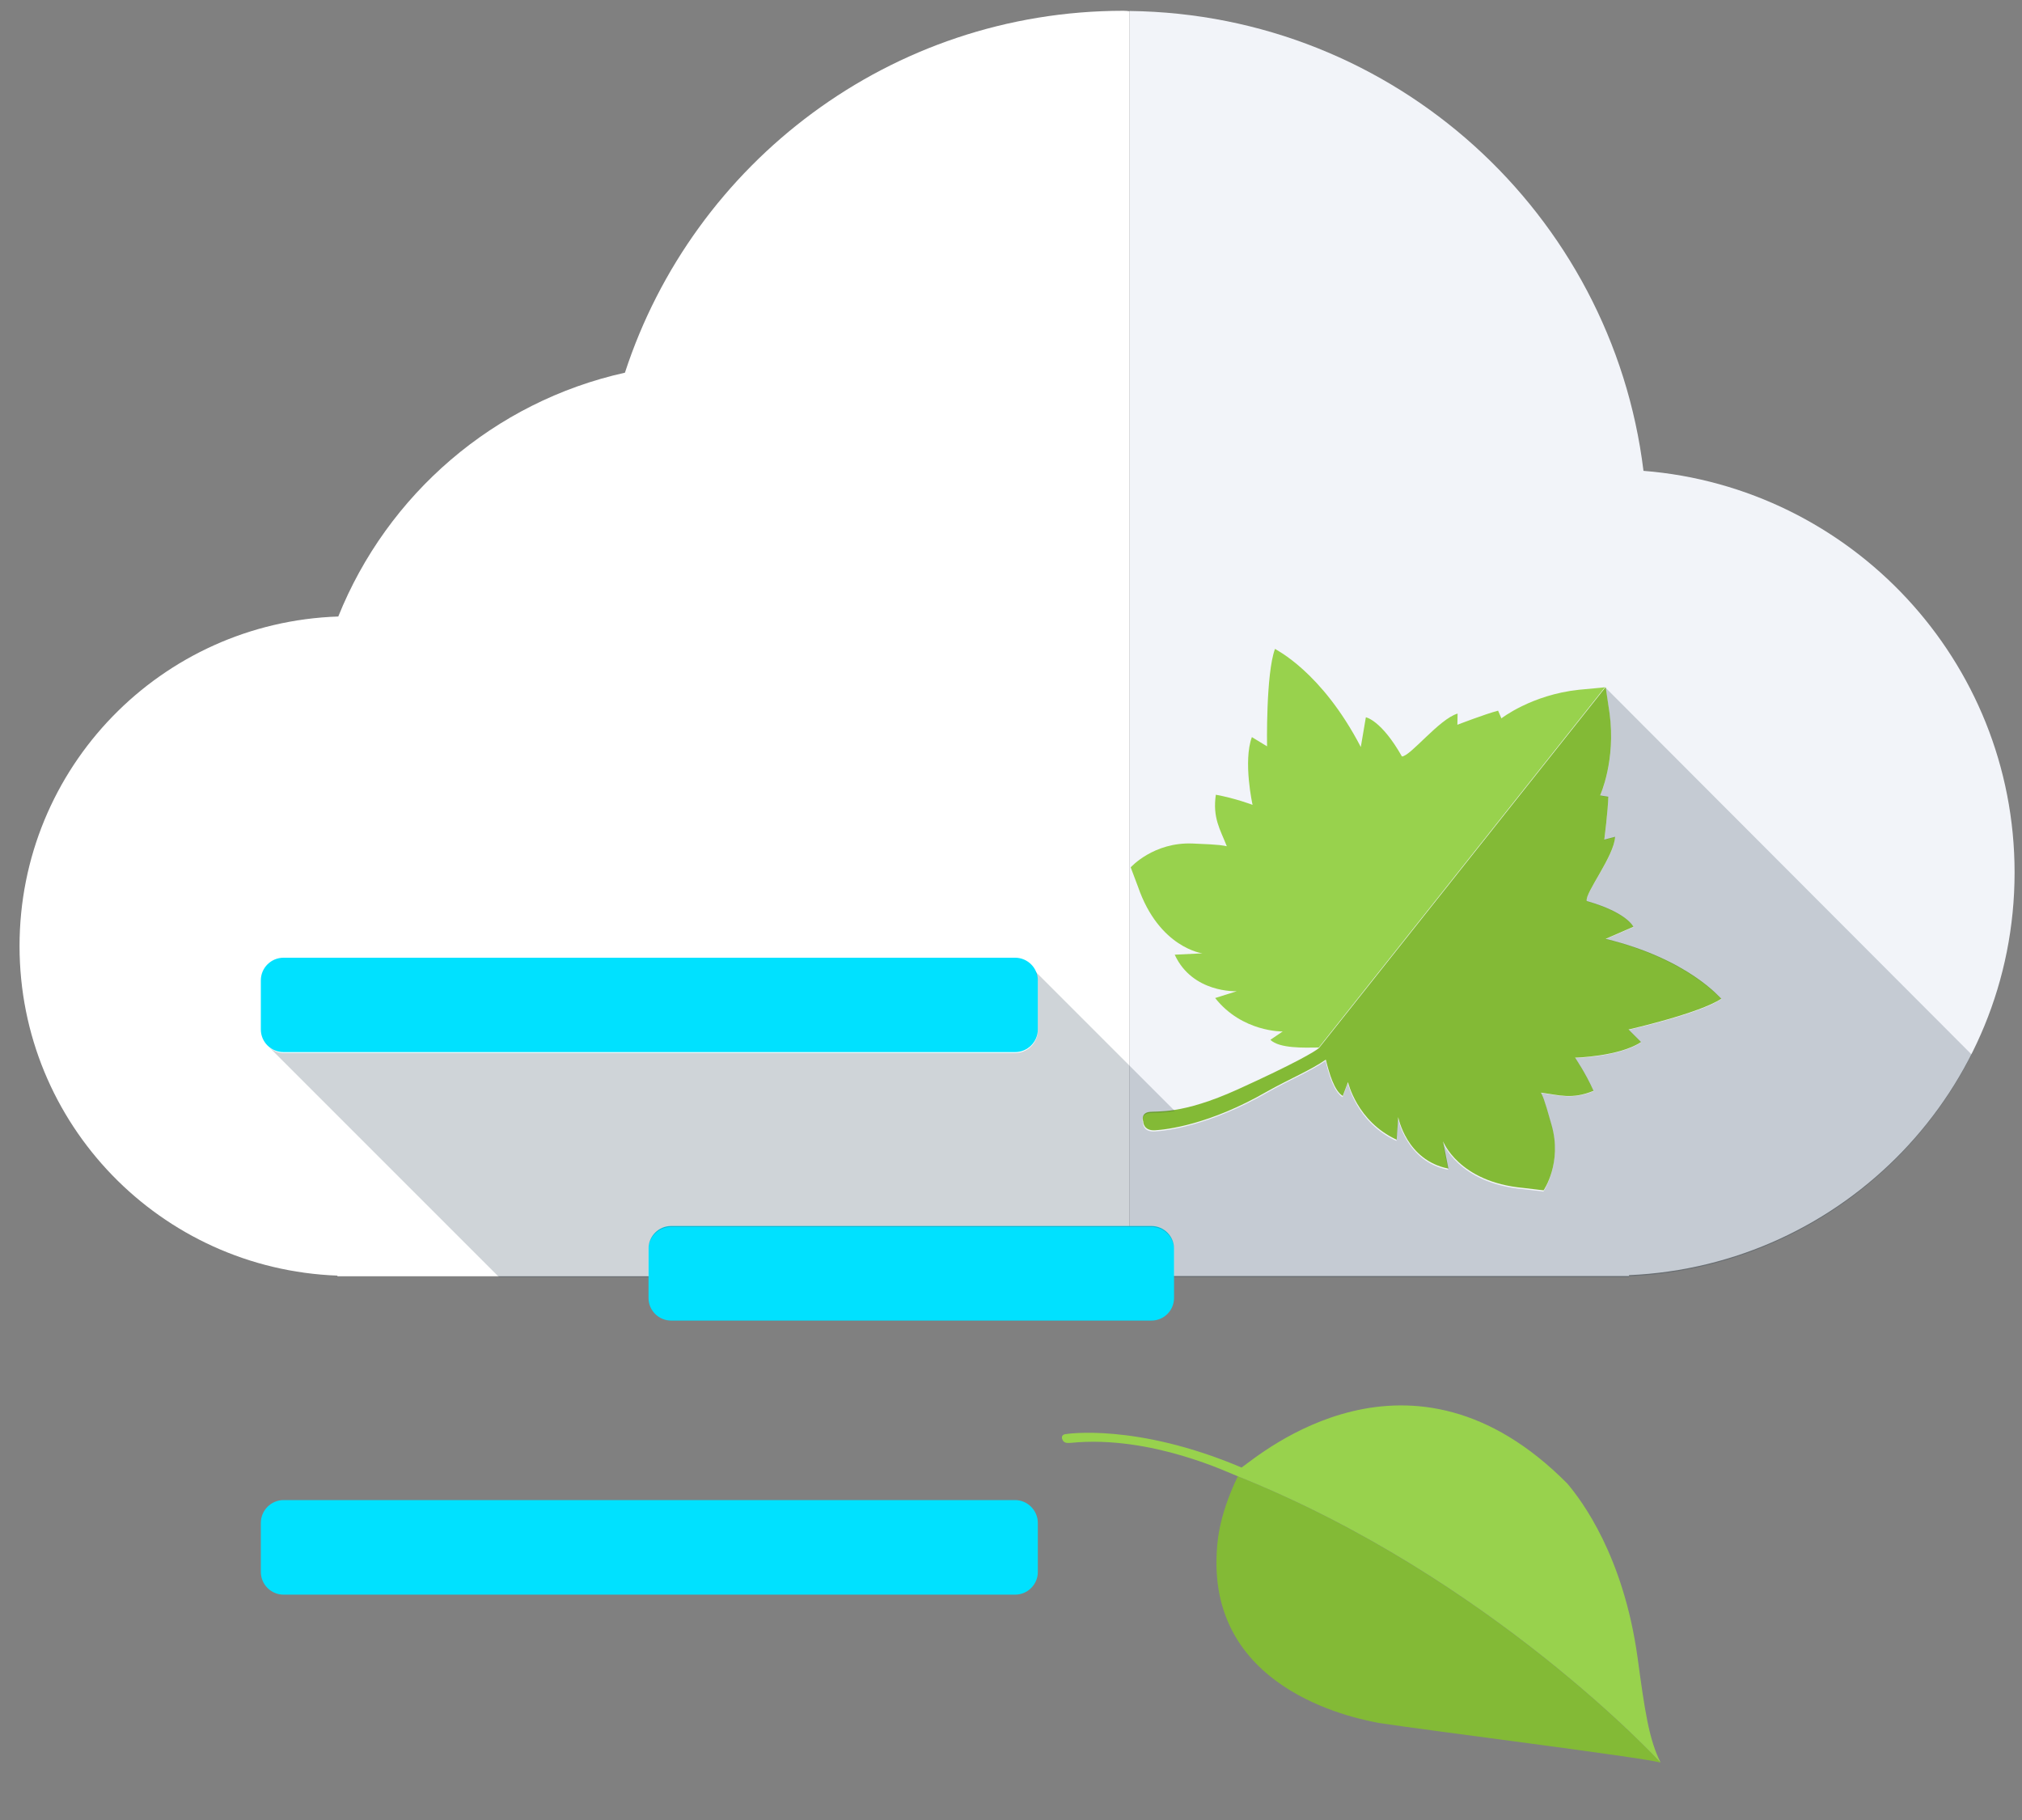 <svg width="30" height="27" viewBox="0 0 30 27" fill="none" xmlns="http://www.w3.org/2000/svg">
<rect x="0" y="0" width="30" height="27" fill="#808080" stroke="none"/>
<path d="M16.668 0.16C13.212 0.16 10.287 2.415 9.272 5.529C7.33 5.96 5.747 7.334 5.019 9.146C2.392 9.234 0.29 11.385 0.29 14.035C0.29 16.679 2.385 18.826 5.006 18.924V18.934H16.759V0.167C16.73 0.163 16.698 0.16 16.668 0.16Z" fill="white"/>
<path d="M24.384 6.985C23.917 3.169 20.689 0.209 16.759 0.163V18.93H24.169V18.917C27.351 18.78 29.89 16.163 29.89 12.944C29.89 9.805 27.465 7.229 24.384 6.985Z" fill="#F2F4F9"/>
<path d="M15.398 15.272C15.398 15.458 15.245 15.608 15.062 15.608H4.207C4.021 15.608 3.87 15.458 3.87 15.272V14.544C3.87 14.358 4.021 14.208 4.207 14.208H15.062C15.245 14.208 15.398 14.358 15.398 14.544V15.272Z" fill="#00E1FF"/>
<path d="M15.398 23.321C15.398 23.507 15.245 23.657 15.062 23.657H4.207C4.021 23.657 3.87 23.504 3.87 23.321V22.593C3.87 22.407 4.021 22.254 4.207 22.254H15.062C15.245 22.254 15.398 22.407 15.398 22.593V23.321Z" fill="#00E1FF"/>
<path d="M17.419 19.255C17.419 19.441 17.269 19.591 17.083 19.591H9.958C9.772 19.591 9.622 19.441 9.622 19.255V18.524C9.622 18.338 9.772 18.188 9.958 18.188H17.083C17.269 18.188 17.419 18.338 17.419 18.524V19.255Z" fill="#00E1FF"/>
<path d="M23.424 10.233C22.723 10.308 22.276 10.657 22.276 10.657C22.276 10.657 22.276 10.657 22.227 10.543C22.037 10.592 21.623 10.752 21.623 10.752C21.623 10.752 21.623 10.752 21.626 10.586C21.352 10.667 20.924 11.222 20.8 11.222C20.493 10.68 20.265 10.641 20.265 10.641C20.265 10.641 20.265 10.641 20.19 11.082C19.602 9.952 18.92 9.636 18.917 9.626C18.78 9.995 18.799 11.072 18.799 11.072C18.799 11.072 18.799 11.072 18.574 10.935C18.441 11.297 18.584 11.94 18.584 11.94C18.584 11.94 18.326 11.842 18.039 11.79C17.99 12.133 18.101 12.299 18.202 12.554C18.14 12.544 18.14 12.531 17.7 12.514C17.115 12.488 16.776 12.867 16.776 12.867C16.776 12.867 16.776 12.867 16.884 13.154C17.197 14.062 17.84 14.143 17.84 14.143C17.84 14.143 17.84 14.143 17.429 14.163C17.693 14.737 18.349 14.705 18.349 14.705C18.349 14.705 18.349 14.705 18.029 14.806C18.431 15.315 19.031 15.302 19.031 15.302C19.031 15.302 19.031 15.302 18.848 15.426C18.985 15.556 19.345 15.543 19.567 15.54L23.816 10.191C23.819 10.197 23.819 10.197 23.424 10.233Z" fill="#98D24D"/>
<path d="M23.02 16.689C22.902 16.265 22.889 16.268 22.863 16.21C23.134 16.245 23.323 16.314 23.643 16.183C23.526 15.919 23.369 15.691 23.369 15.691C23.369 15.691 24.028 15.674 24.348 15.459C24.162 15.273 24.162 15.273 24.162 15.273C24.162 15.273 25.213 15.035 25.539 14.816C25.529 14.816 25.059 14.229 23.823 13.928C24.234 13.749 24.234 13.749 24.234 13.749C24.234 13.749 24.142 13.537 23.542 13.367C23.512 13.249 23.95 12.701 23.963 12.414C23.803 12.456 23.803 12.456 23.803 12.456C23.803 12.456 23.858 12.016 23.862 11.82C23.741 11.8 23.741 11.8 23.741 11.8C23.741 11.8 23.976 11.284 23.881 10.583C23.823 10.194 23.823 10.194 23.823 10.194L23.728 10.312L23.819 10.198L19.57 15.547C19.517 15.596 19.207 15.779 18.365 16.161C17.523 16.543 17.168 16.477 17.043 16.497C16.919 16.52 16.962 16.64 16.962 16.64C16.962 16.64 16.962 16.777 17.135 16.768C17.305 16.758 17.938 16.689 18.799 16.193C19.122 16.011 19.446 15.877 19.671 15.72C19.723 15.929 19.795 16.18 19.922 16.259C20 16.053 20 16.053 20 16.053C20 16.053 20.131 16.637 20.722 16.908C20.745 16.572 20.745 16.572 20.745 16.572C20.745 16.572 20.865 17.215 21.489 17.336C21.41 16.931 21.41 16.931 21.41 16.931C21.41 16.931 21.639 17.535 22.599 17.623C22.902 17.659 22.902 17.659 22.902 17.659C22.902 17.659 23.183 17.254 23.02 16.689Z" fill="#83BA36"/>
<path d="M18.049 23.125C18.003 25.139 20.219 25.511 20.454 25.56C21.198 25.674 24.351 26.069 24.638 26.148C24.638 26.148 22.122 23.409 18.365 21.901C18.065 22.528 18.055 22.916 18.049 23.125Z" fill="#83BA36"/>
<path d="M15.888 21.405C17.089 21.285 18.27 21.869 18.365 21.901C22.122 23.406 24.638 26.148 24.638 26.148C24.465 25.805 24.403 25.377 24.296 24.588C24.087 23.083 23.47 22.264 23.254 22.009C20.924 19.656 18.695 21.581 18.421 21.771C16.851 21.105 15.813 21.275 15.813 21.275C15.813 21.275 15.744 21.278 15.757 21.34C15.777 21.412 15.829 21.409 15.888 21.405Z" fill="#98D24D"/>
<path opacity="0.2" d="M23.822 10.203C23.826 10.216 23.835 10.281 23.881 10.588C23.976 11.286 23.741 11.805 23.741 11.805C23.741 11.805 23.741 11.805 23.861 11.825C23.858 12.021 23.803 12.461 23.803 12.461C23.803 12.461 23.803 12.461 23.963 12.419C23.95 12.706 23.509 13.255 23.542 13.372C24.142 13.542 24.234 13.754 24.234 13.754C24.234 13.754 24.234 13.754 23.822 13.933C25.059 14.237 25.529 14.825 25.539 14.821C25.216 15.043 24.162 15.278 24.162 15.278C24.162 15.278 24.162 15.278 24.348 15.464C24.028 15.68 23.369 15.696 23.369 15.696C23.369 15.696 23.525 15.924 23.643 16.189C23.323 16.316 23.134 16.251 22.863 16.215C22.889 16.274 22.902 16.27 23.019 16.695C23.183 17.256 22.899 17.677 22.899 17.677C22.899 17.677 22.899 17.677 22.595 17.641C21.636 17.553 21.407 16.949 21.407 16.949C21.407 16.949 21.407 16.949 21.485 17.354C20.865 17.233 20.741 16.59 20.741 16.59C20.741 16.59 20.741 16.59 20.718 16.926C20.128 16.655 19.997 16.071 19.997 16.071C19.997 16.071 19.997 16.071 19.919 16.277C19.791 16.195 19.716 15.944 19.667 15.738C19.445 15.895 19.119 16.026 18.796 16.212C17.934 16.704 17.301 16.776 17.131 16.786C16.958 16.796 16.958 16.659 16.958 16.659C16.958 16.659 16.919 16.538 17.04 16.515C17.102 16.505 17.22 16.515 17.432 16.483L15.362 14.413C15.385 14.456 15.398 14.505 15.398 14.557V15.285C15.398 15.471 15.245 15.621 15.062 15.621H4.207C4.128 15.621 4.063 15.591 4.004 15.546L7.405 18.947H9.621V18.539C9.621 18.353 9.771 18.203 9.957 18.203H17.082C17.268 18.203 17.419 18.353 17.419 18.539V18.947H24.168V18.934C26.398 18.836 28.304 17.524 29.253 15.644L23.822 10.203ZM23.819 10.196L23.728 10.31L23.819 10.196Z" fill="#122C3D"/>
</svg>
